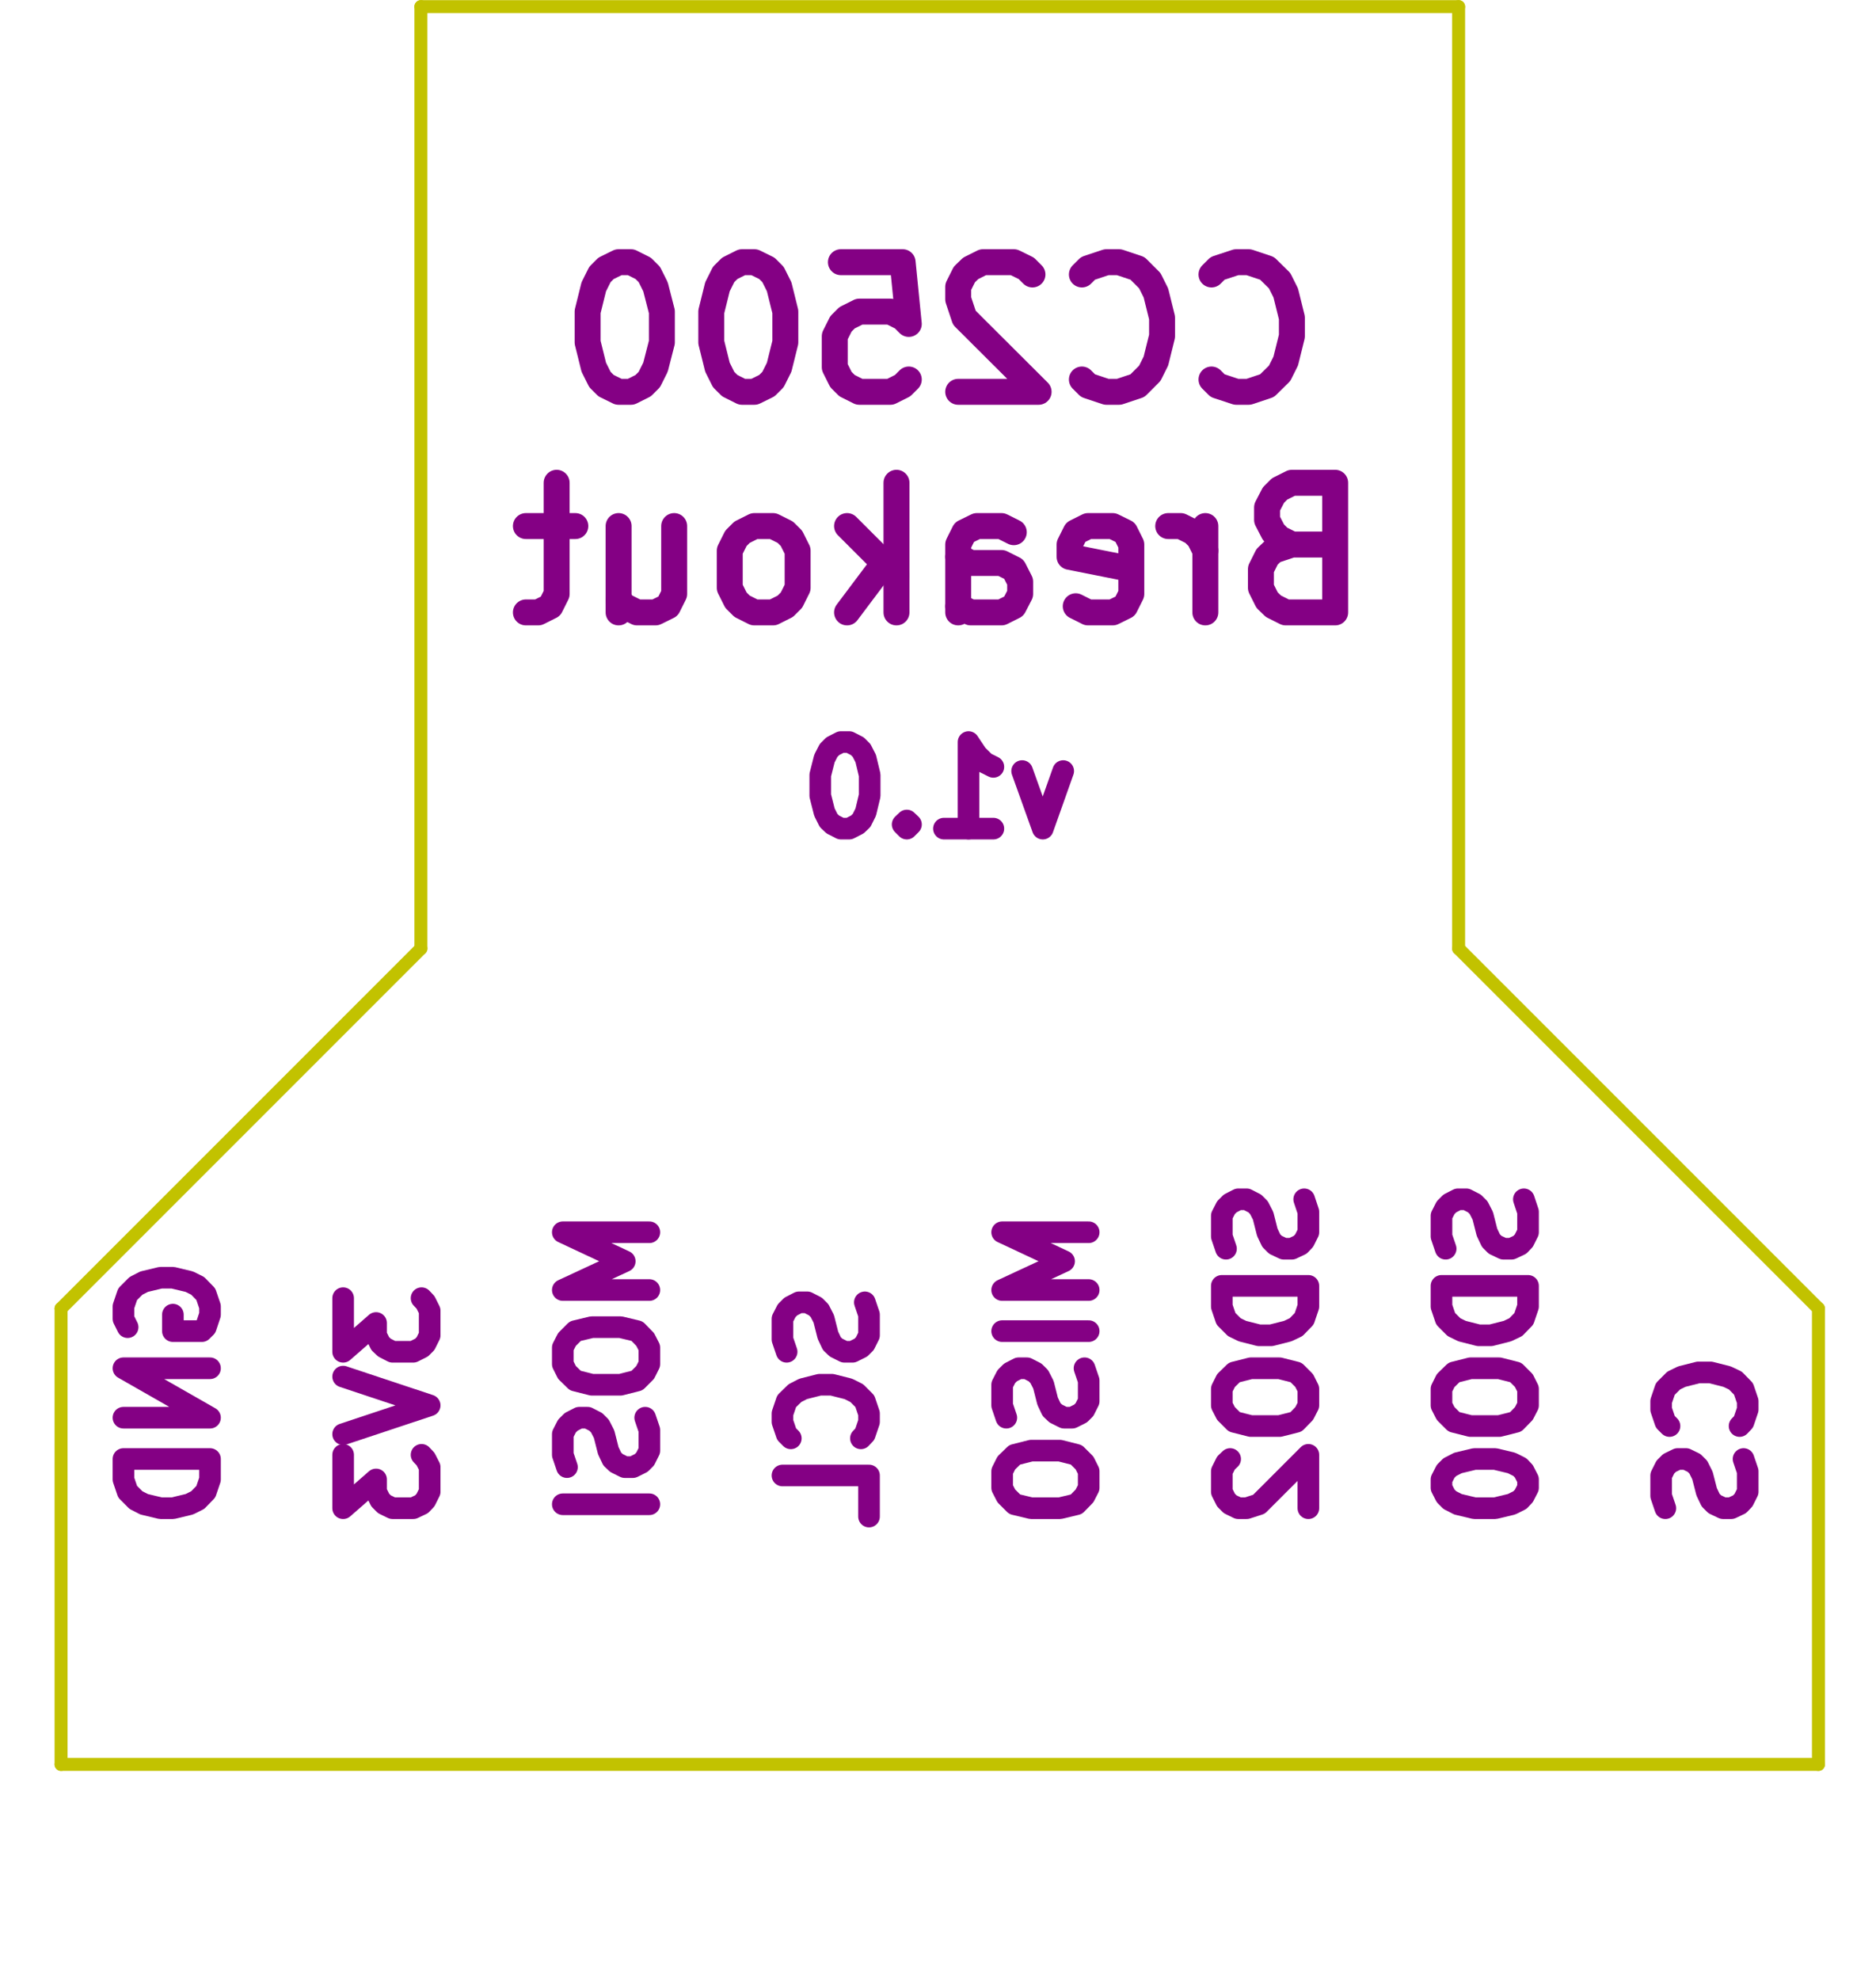 <?xml version="1.0" standalone="no"?>
 <!DOCTYPE svg PUBLIC "-//W3C//DTD SVG 1.1//EN" 
 "http://www.w3.org/Graphics/SVG/1.1/DTD/svg11.dtd"> 
<svg xmlns="http://www.w3.org/2000/svg" version="1.1" 
    width="2.169cm" height="2.289cm" viewBox="0 0 8540 9010 ">
<title>SVG Picture created as cc2500-breakout-B.SilkS.svg date 2018/05/02 08:31:53 </title>
  <desc>Picture generated by PCBNEW </desc>
<g style="fill:#000000; fill-opacity:1;stroke:#000000; stroke-opacity:1;
stroke-linecap:round; stroke-linejoin:round; "
 transform="translate(0 0) scale(1 1)">
</g>
<g style="fill:#840084; fill-opacity:0.0; 
stroke:#840084; stroke-width:-0; stroke-opacity:1; 
stroke-linecap:round; stroke-linejoin:round;">
</g>
<g style="fill:#840084; fill-opacity:0.0; 
stroke:#840084; stroke-width:98.425; stroke-opacity:1; 
stroke-linecap:round; stroke-linejoin:round;">
<path d="M4840 3508
L4747 3770
L4653 3508
" />
<path d="M4297 3770
L4522 3770
" />
<path d="M4409 3770
L4409 3376
L4447 3433
L4484 3470
L4522 3489
" />
<path d="M4128 3733
L4109 3751
L4128 3770
L4147 3751
L4128 3733
L4128 3770
" />
<path d="M3866 3376
L3828 3376
L3791 3395
L3772 3414
L3753 3451
L3734 3526
L3734 3620
L3753 3695
L3772 3733
L3791 3751
L3828 3770
L3866 3770
L3903 3751
L3922 3733
L3941 3695
L3959 3620
L3959 3526
L3941 3451
L3922 3414
L3903 3395
L3866 3376
" />
</g>
<g style="fill:#840084; fill-opacity:0.0; 
stroke:#840084; stroke-width:118.11; stroke-opacity:1; 
stroke-linecap:round; stroke-linejoin:round;">
<path d="M5515 1726
L5543 1754
L5628 1782
L5684 1782
L5768 1754
L5825 1698
L5853 1642
L5881 1529
L5881 1445
L5853 1332
L5825 1276
L5768 1220
L5684 1192
L5628 1192
L5543 1220
L5515 1248
" />
<path d="M4925 1726
L4953 1754
L5037 1782
L5094 1782
L5178 1754
L5234 1698
L5262 1642
L5290 1529
L5290 1445
L5262 1332
L5234 1276
L5178 1220
L5094 1192
L5037 1192
L4953 1220
L4925 1248
" />
<path d="M4700 1248
L4672 1220
L4615 1192
L4475 1192
L4419 1220
L4390 1248
L4362 1304
L4362 1361
L4390 1445
L4728 1782
L4362 1782
" />
<path d="M3828 1192
L4109 1192
L4137 1473
L4109 1445
L4053 1417
L3912 1417
L3856 1445
L3828 1473
L3800 1529
L3800 1670
L3828 1726
L3856 1754
L3912 1782
L4053 1782
L4109 1754
L4137 1726
" />
<path d="M3434 1192
L3378 1192
L3322 1220
L3294 1248
L3266 1304
L3238 1417
L3238 1557
L3266 1670
L3294 1726
L3322 1754
L3378 1782
L3434 1782
L3491 1754
L3519 1726
L3547 1670
L3575 1557
L3575 1417
L3547 1304
L3519 1248
L3491 1220
L3434 1192
" />
<path d="M2872 1192
L2816 1192
L2759 1220
L2731 1248
L2703 1304
L2675 1417
L2675 1557
L2703 1670
L2731 1726
L2759 1754
L2816 1782
L2872 1782
L2928 1754
L2956 1726
L2984 1670
L3013 1557
L3013 1417
L2984 1304
L2956 1248
L2928 1220
L2872 1192
" />
<path d="M5881 2477
L5797 2505
L5768 2533
L5740 2589
L5740 2674
L5768 2730
L5797 2758
L5853 2786
L6078 2786
L6078 2196
L5881 2196
L5825 2224
L5797 2252
L5768 2308
L5768 2365
L5797 2421
L5825 2449
L5881 2477
L6078 2477
" />
<path d="M5487 2786
L5487 2393
" />
<path d="M5487 2505
L5459 2449
L5431 2421
L5375 2393
L5318 2393
" />
<path d="M4897 2758
L4953 2786
L5065 2786
L5122 2758
L5150 2702
L5150 2477
L5122 2421
L5065 2393
L4953 2393
L4897 2421
L4869 2477
L4869 2533
L5150 2589
" />
<path d="M4362 2786
L4362 2477
L4390 2421
L4447 2393
L4559 2393
L4615 2421
" />
<path d="M4362 2758
L4419 2786
L4559 2786
L4615 2758
L4644 2702
L4644 2646
L4615 2589
L4559 2561
L4419 2561
L4362 2533
" />
<path d="M4081 2786
L4081 2196
" />
<path d="M4025 2561
L3856 2786
" />
<path d="M3856 2393
L4081 2618
" />
<path d="M3519 2786
L3575 2758
L3603 2730
L3631 2674
L3631 2505
L3603 2449
L3575 2421
L3519 2393
L3434 2393
L3378 2421
L3350 2449
L3322 2505
L3322 2674
L3350 2730
L3378 2758
L3434 2786
L3519 2786
" />
<path d="M2816 2393
L2816 2786
" />
<path d="M3069 2393
L3069 2702
L3041 2758
L2984 2786
L2900 2786
L2844 2758
L2816 2730
" />
<path d="M2619 2393
L2394 2393
" />
<path d="M2534 2196
L2534 2702
L2506 2758
L2450 2786
L2394 2786
" />
</g>
<g style="fill:#840084; fill-opacity:0.0; 
stroke:#840084; stroke-width:98.425; stroke-opacity:1; 
stroke-linecap:round; stroke-linejoin:round;">
<path d="M7919 6489
L7937 6470
L7956 6414
L7956 6376
L7937 6320
L7900 6282
L7862 6264
L7787 6245
L7731 6245
L7656 6264
L7619 6282
L7581 6320
L7562 6376
L7562 6414
L7581 6470
L7600 6489
" />
<path d="M7937 6639
L7956 6695
L7956 6788
L7937 6826
L7919 6845
L7881 6863
L7844 6863
L7806 6845
L7787 6826
L7769 6788
L7750 6714
L7731 6676
L7712 6657
L7675 6639
L7637 6639
L7600 6657
L7581 6676
L7562 6714
L7562 6807
L7581 6863
" />
<path d="M6937 5457
L6956 5514
L6956 5607
L6937 5645
L6919 5664
L6881 5682
L6844 5682
L6806 5664
L6787 5645
L6769 5607
L6750 5532
L6731 5495
L6712 5476
L6675 5457
L6637 5457
L6600 5476
L6581 5495
L6562 5532
L6562 5626
L6581 5682
" />
<path d="M6956 5851
L6562 5851
L6562 5945
L6581 6001
L6619 6039
L6656 6057
L6731 6076
L6787 6076
L6862 6057
L6900 6039
L6937 6001
L6956 5945
L6956 5851
" />
<path d="M6562 6320
L6562 6395
L6581 6432
L6619 6470
L6694 6489
L6825 6489
L6900 6470
L6937 6432
L6956 6395
L6956 6320
L6937 6282
L6900 6245
L6825 6226
L6694 6226
L6619 6245
L6581 6282
L6562 6320
" />
<path d="M6562 6732
L6562 6770
L6581 6807
L6600 6826
L6637 6845
L6712 6863
L6806 6863
L6881 6845
L6919 6826
L6937 6807
L6956 6770
L6956 6732
L6937 6695
L6919 6676
L6881 6657
L6806 6639
L6712 6639
L6637 6657
L6600 6676
L6581 6695
L6562 6732
" />
<path d="M5937 5457
L5956 5514
L5956 5607
L5937 5645
L5919 5664
L5881 5682
L5844 5682
L5806 5664
L5787 5645
L5769 5607
L5750 5532
L5731 5495
L5712 5476
L5675 5457
L5637 5457
L5600 5476
L5581 5495
L5562 5532
L5562 5626
L5581 5682
" />
<path d="M5956 5851
L5562 5851
L5562 5945
L5581 6001
L5619 6039
L5656 6057
L5731 6076
L5787 6076
L5862 6057
L5900 6039
L5937 6001
L5956 5945
L5956 5851
" />
<path d="M5562 6320
L5562 6395
L5581 6432
L5619 6470
L5694 6489
L5825 6489
L5900 6470
L5937 6432
L5956 6395
L5956 6320
L5937 6282
L5900 6245
L5825 6226
L5694 6226
L5619 6245
L5581 6282
L5562 6320
" />
<path d="M5600 6639
L5581 6657
L5562 6695
L5562 6788
L5581 6826
L5600 6845
L5637 6863
L5675 6863
L5731 6845
L5956 6620
L5956 6863
" />
<path d="M4956 5607
L4562 5607
L4844 5739
L4562 5870
L4956 5870
" />
<path d="M4956 6057
L4562 6057
" />
<path d="M4937 6226
L4956 6282
L4956 6376
L4937 6414
L4919 6432
L4881 6451
L4844 6451
L4806 6432
L4787 6414
L4769 6376
L4750 6301
L4731 6264
L4712 6245
L4675 6226
L4637 6226
L4600 6245
L4581 6264
L4562 6301
L4562 6395
L4581 6451
" />
<path d="M4562 6695
L4562 6770
L4581 6807
L4619 6845
L4694 6863
L4825 6863
L4900 6845
L4937 6807
L4956 6770
L4956 6695
L4937 6657
L4900 6620
L4825 6601
L4694 6601
L4619 6620
L4581 6657
L4562 6695
" />
<path d="M3937 5926
L3956 5982
L3956 6076
L3937 6114
L3919 6132
L3881 6151
L3844 6151
L3806 6132
L3787 6114
L3769 6076
L3750 6001
L3731 5964
L3712 5945
L3675 5926
L3637 5926
L3600 5945
L3581 5964
L3562 6001
L3562 6095
L3581 6151
" />
<path d="M3919 6545
L3937 6526
L3956 6470
L3956 6432
L3937 6376
L3900 6339
L3862 6320
L3787 6301
L3731 6301
L3656 6320
L3619 6339
L3581 6376
L3562 6432
L3562 6470
L3581 6526
L3600 6545
" />
<path d="M3956 6901
L3956 6714
L3562 6714
" />
<path d="M2956 5607
L2562 5607
L2844 5739
L2562 5870
L2956 5870
" />
<path d="M2562 6132
L2562 6207
L2581 6245
L2619 6282
L2694 6301
L2825 6301
L2900 6282
L2937 6245
L2956 6207
L2956 6132
L2937 6095
L2900 6057
L2825 6039
L2694 6039
L2619 6057
L2581 6095
L2562 6132
" />
<path d="M2937 6451
L2956 6507
L2956 6601
L2937 6639
L2919 6657
L2881 6676
L2844 6676
L2806 6657
L2787 6639
L2769 6601
L2750 6526
L2731 6489
L2712 6470
L2675 6451
L2637 6451
L2600 6470
L2581 6489
L2562 6526
L2562 6620
L2581 6676
" />
<path d="M2956 6845
L2562 6845
" />
<path d="M1562 5907
L1562 6151
L1712 6020
L1712 6076
L1731 6114
L1750 6132
L1787 6151
L1881 6151
L1919 6132
L1937 6114
L1956 6076
L1956 5964
L1937 5926
L1919 5907
" />
<path d="M1562 6264
L1956 6395
L1562 6526
" />
<path d="M1562 6620
L1562 6863
L1712 6732
L1712 6788
L1731 6826
L1750 6845
L1787 6863
L1881 6863
L1919 6845
L1937 6826
L1956 6788
L1956 6676
L1937 6639
L1919 6620
" />
<path d="M581 6039
L562 6001
L562 5945
L581 5889
L619 5851
L656 5832
L731 5814
L787 5814
L862 5832
L900 5851
L937 5889
L956 5945
L956 5982
L937 6039
L919 6057
L787 6057
L787 5982
" />
<path d="M956 6226
L562 6226
L956 6451
L562 6451
" />
<path d="M956 6639
L562 6639
L562 6732
L581 6788
L619 6826
L656 6845
L731 6863
L787 6863
L862 6845
L900 6826
L937 6788
L956 6732
L956 6639
" />
</g>
<g style="fill:#C2C200; fill-opacity:0.0; 
stroke:#C2C200; stroke-width:98.425; stroke-opacity:1; 
stroke-linecap:round; stroke-linejoin:round;">
</g>
<g style="fill:#C2C200; fill-opacity:0.0; 
stroke:#C2C200; stroke-width:59.055; stroke-opacity:1; 
stroke-linecap:round; stroke-linejoin:round;">
<path d="M6640 29
L6640 4316
" />
<path d="M1916 29
L1916 4316
" />
<path d="M1916 4316
L278 5954
" />
<path d="M6640 4316
L8278 5954
" />
<path d="M1916 29
L6640 29
" />
<path d="M8278 8029
L8278 5954
" />
<path d="M278 8029
L8278 8029
" />
<path d="M278 8029
L278 5954
" />
</g> 
</svg>
